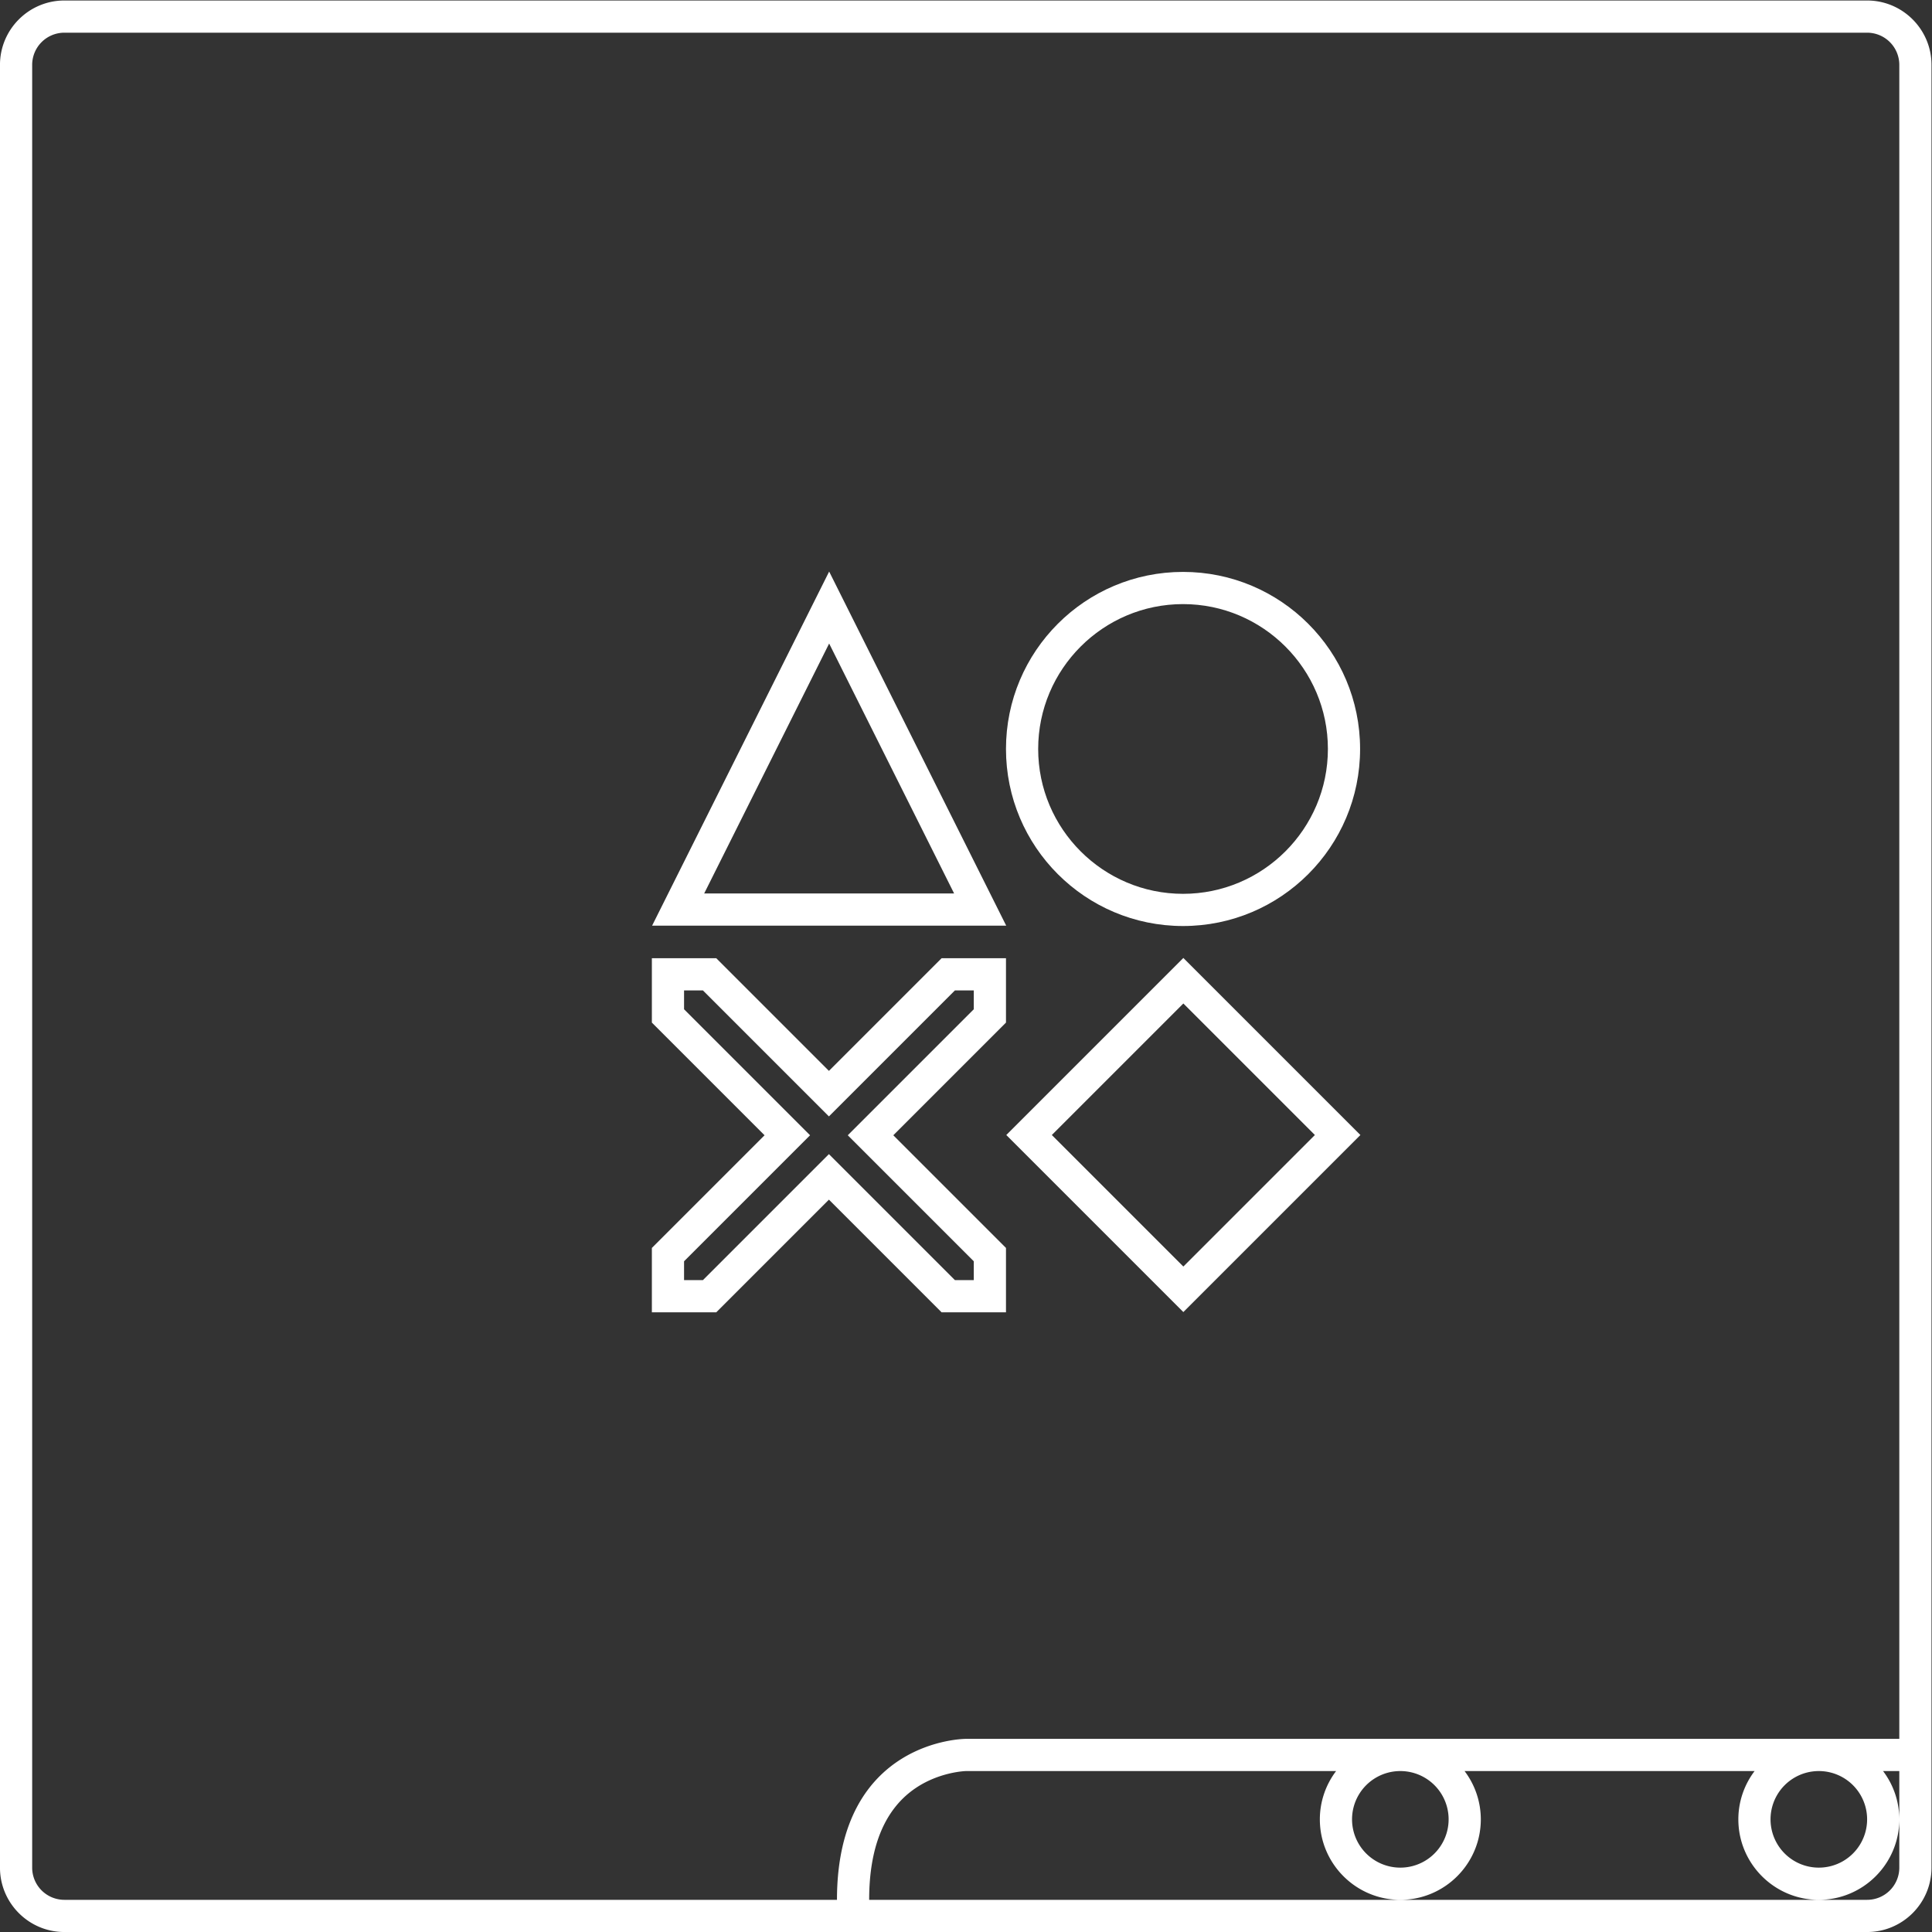 <svg xmlns="http://www.w3.org/2000/svg" xml:space="preserve" width="320" height="320"><rect width="100%" height="100%" fill="#333333" stroke="none"/><defs><clipPath id="a" clipPathUnits="userSpaceOnUse"><path d="M0 256h256V0H0Z"/></clipPath></defs><path d="m0 0-22-44h44Zm0-8.944L15.528-40h-31.056z" style="fill:#fff;fill-opacity:1;fill-rule:nonzero;stroke:none" transform="matrix(1.333 0 0 -1.333 137.333 94.667)"/><path d="m0 0-22-22L0-44l22 22Zm0-5.657L16.343-22 0-38.343-16.343-22Z" style="fill:#fff;fill-opacity:1;fill-rule:nonzero;stroke:none" transform="matrix(1.333 0 0 -1.333 196 158.667)"/><g clip-path="url(#a)" transform="matrix(1.333 0 0 -1.333 -10.667 330.667)"><path d="M0 0c-12.15 0-22-9.85-22-22s9.85-22 22-22 22 9.85 22 22S12.15 0 0 0m0-4c9.925 0 18-8.075 18-18S9.925-40 0-40s-18 8.075-18 18S-9.925-4 0-4" style="fill:#fff;fill-opacity:1;fill-rule:nonzero;stroke:none" transform="translate(155 177)"/><path d="M0 0h-8l-14-14-14 14h-8v-8l14-14-14-14v-8h8l14 14 14-14h8v8l-14 14L0-8Zm-4-4v-2.343l-12.829-12.829L-19.657-22l2.828-2.828L-4-37.657V-40h-2.343l-12.828 12.828L-22-24.343l-2.829-2.829L-37.657-40H-40v2.343l12.829 12.829L-24.343-22l-2.828 2.828L-40-6.343V-4h2.343l12.828-12.828L-22-19.657l2.829 2.829L-6.343-4Z" style="fill:#fff;fill-opacity:1;fill-rule:nonzero;stroke:none" transform="translate(133 129)"/><path d="M0 0h-116c-.001 0-16-.001-16-20h-96a4 4 0 0 0-4 4v224a4 4 0 0 0 4 4H-4a4 4 0 0 0 4-4V4Zm-4-10a6 6 0 0 0-12 0 6 6 0 0 0 12 0m-52 0a6 6 0 0 0-12 0 6 6 0 0 0 12 0m56 0v-6a4 4 0 0 0-4-4h-124c0 6.678 1.974 11.37 5.866 13.945C-119.148-4.08-115.997-4-115.965-4h45.985A9.93 9.93 0 0 1-72-10c0-5.514 4.486-10 10-10s10 4.486 10 10a9.93 9.93 0 0 1-2.02 6h36.04A9.93 9.93 0 0 1-20-10c0-5.514 4.486-10 10-10S0-15.514 0-10a9.93 9.93 0 0 1-2.02 6H0Zm-4 226h-224c-4.411 0-8-3.589-8-8V-16c0-4.411 3.589-8 8-8H-4c4.411 0 8 3.589 8 8v224c0 4.411-3.589 8-8 8" style="fill:#fff;fill-opacity:1;fill-rule:nonzero;stroke:none" transform="translate(244 32)"/></g></svg>